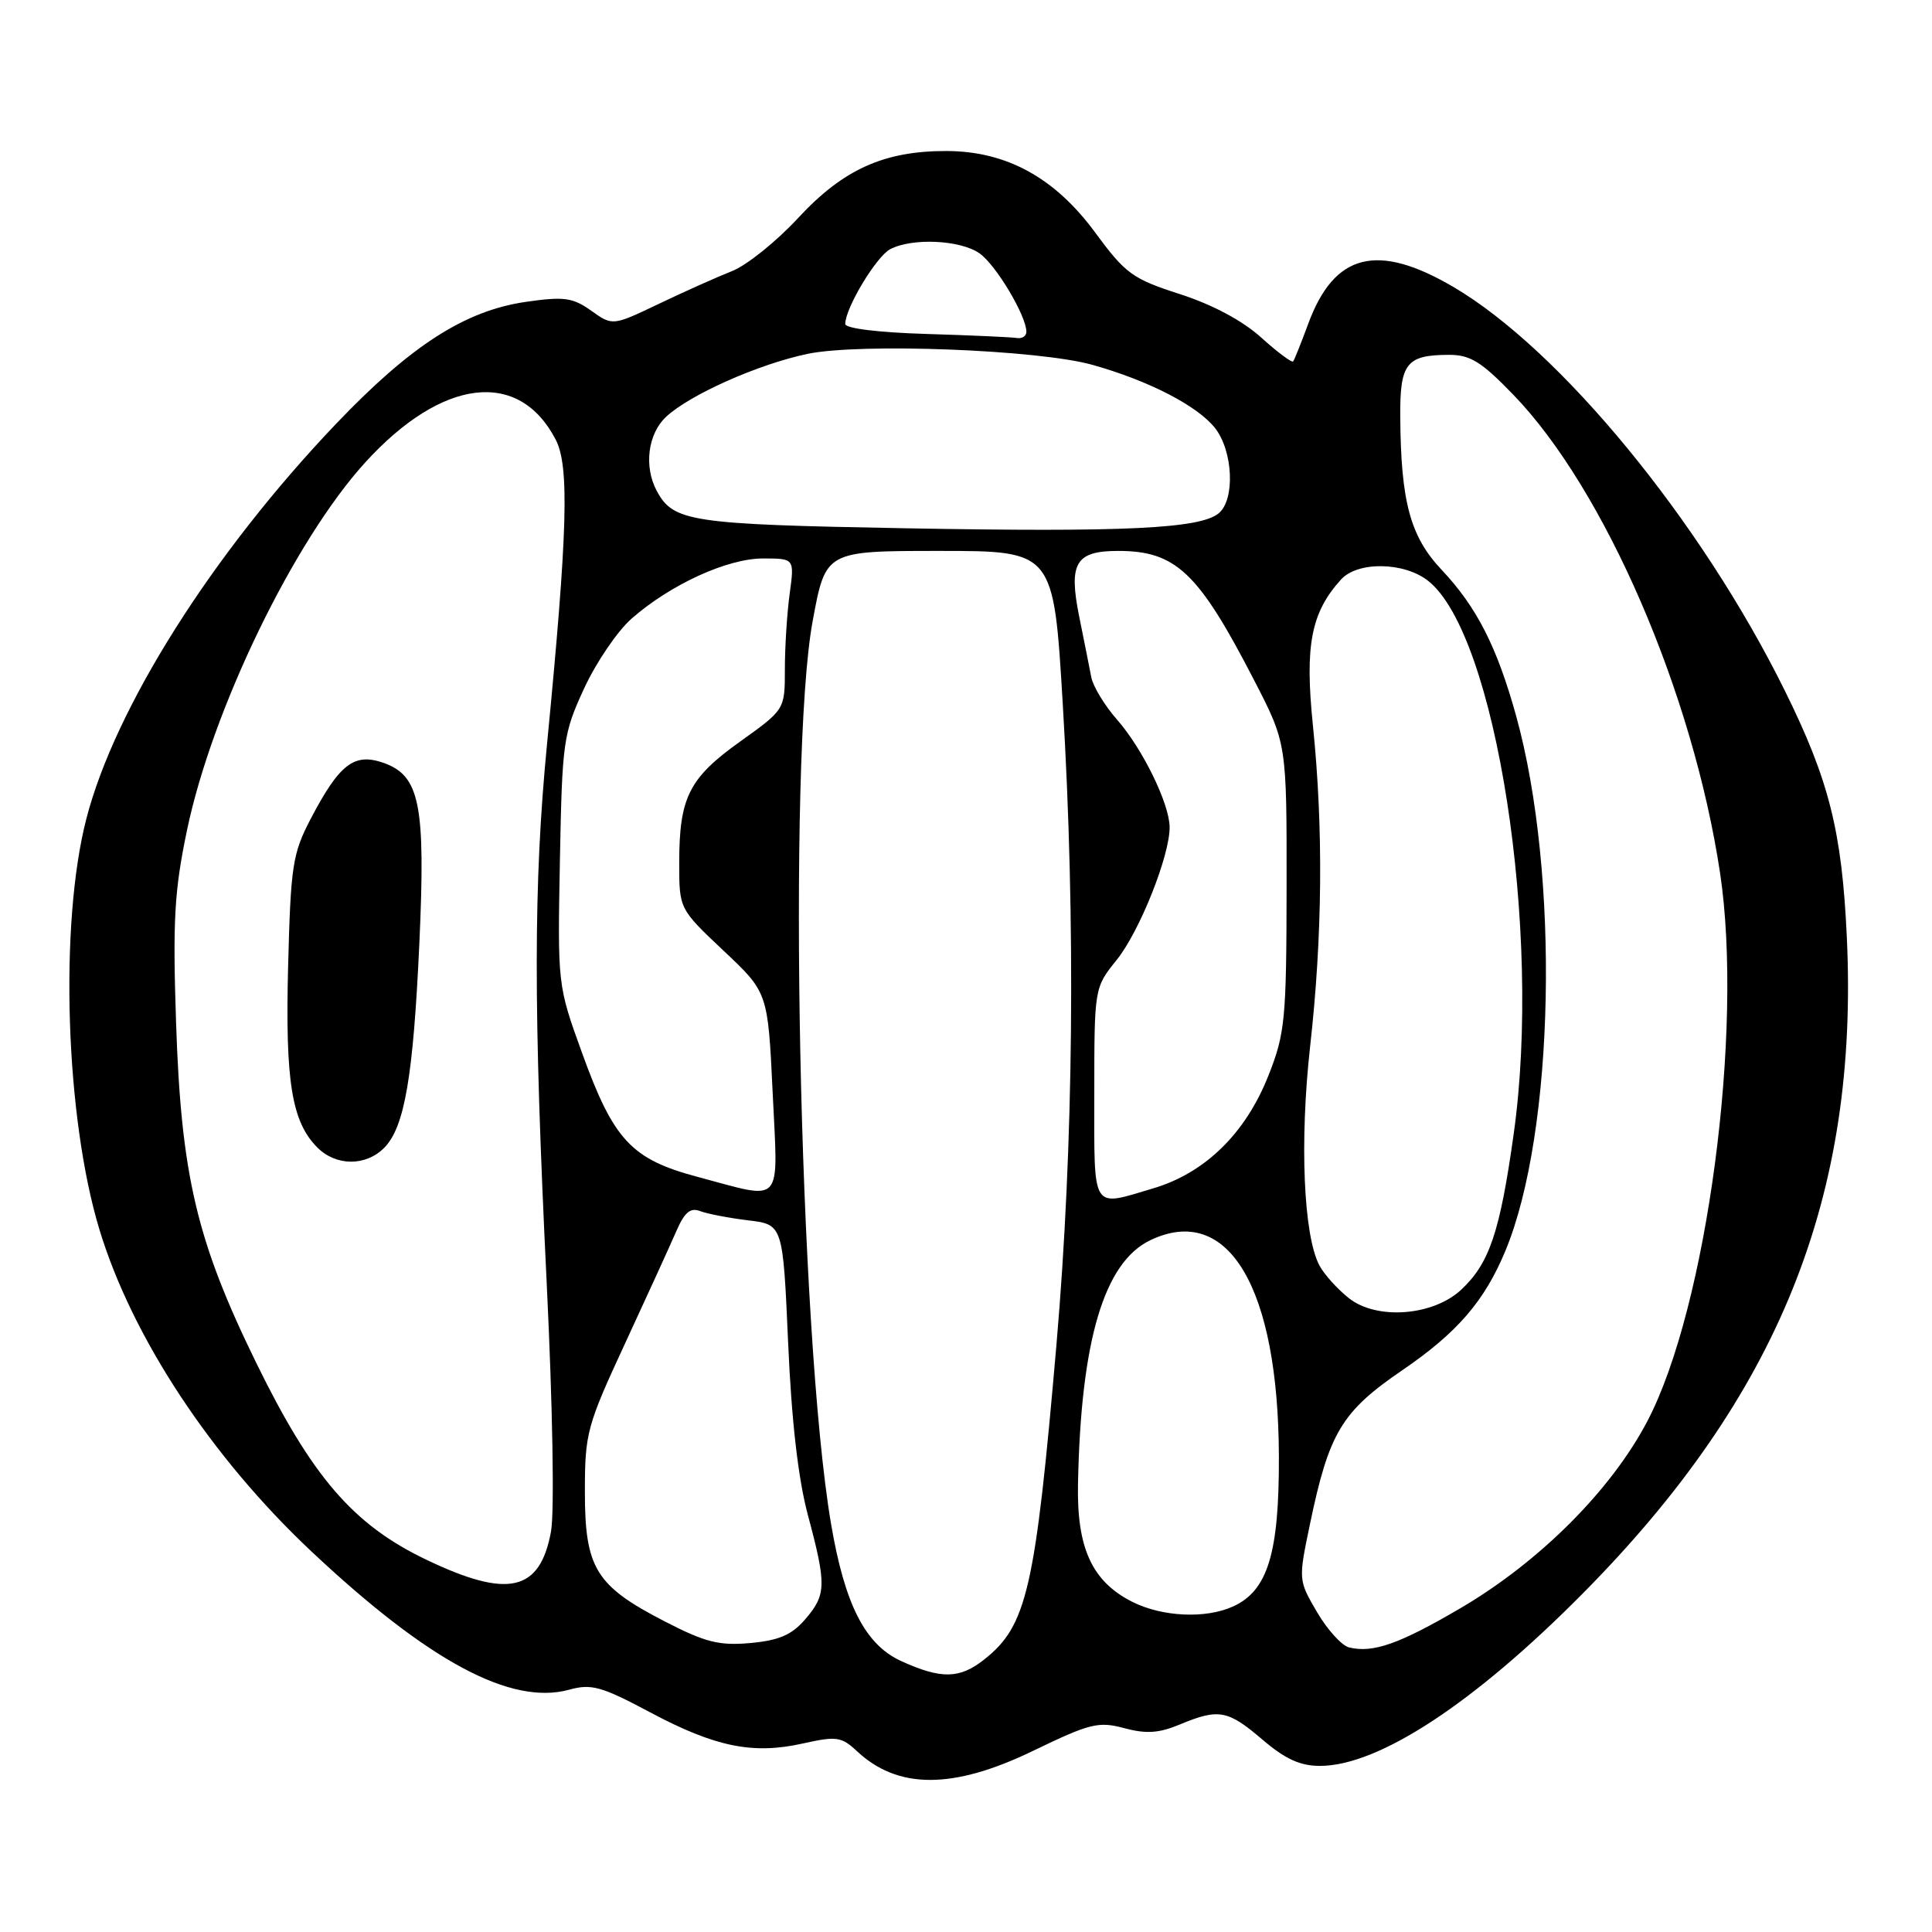 <?xml version="1.0" encoding="UTF-8" standalone="no"?>
<!DOCTYPE svg PUBLIC "-//W3C//DTD SVG 1.1//EN" "http://www.w3.org/Graphics/SVG/1.1/DTD/svg11.dtd" >
<svg xmlns="http://www.w3.org/2000/svg" xmlns:xlink="http://www.w3.org/1999/xlink" version="1.1" viewBox="0 0 256 256">
 <g >
 <path fill="currentColor"
d=" M 136.90 231.99 C 144.43 228.35 145.55 228.07 148.97 228.99 C 151.88 229.77 153.56 229.66 156.34 228.50 C 161.48 226.36 162.69 226.58 167.27 230.50 C 170.30 233.09 172.29 234.00 174.93 233.99 C 182.69 233.97 195.30 225.70 209.65 211.22 C 235.72 184.93 246.34 158.53 244.71 124.09 C 244.06 110.11 242.35 103.35 236.49 91.50 C 225.39 69.04 206.76 46.35 192.58 38.02 C 182.50 32.11 176.81 33.54 173.36 42.87 C 172.42 45.42 171.51 47.68 171.35 47.89 C 171.19 48.10 169.28 46.68 167.12 44.73 C 164.65 42.49 160.65 40.36 156.34 38.97 C 150.04 36.94 149.14 36.28 145.07 30.75 C 139.75 23.53 133.34 20.03 125.43 20.01 C 117.16 19.99 111.74 22.43 105.78 28.86 C 102.88 32.00 98.92 35.17 97.00 35.92 C 95.08 36.68 90.73 38.62 87.34 40.24 C 81.17 43.19 81.17 43.19 78.34 41.17 C 75.87 39.42 74.74 39.27 69.67 40.00 C 61.60 41.17 54.43 45.78 44.53 56.16 C 28.16 73.32 15.24 93.76 11.44 108.50 C 7.84 122.45 8.66 148.10 13.19 162.97 C 17.51 177.18 27.96 193.05 41.21 205.52 C 56.76 220.14 67.71 226.02 75.44 223.89 C 78.36 223.08 79.71 223.46 86.14 226.89 C 94.78 231.49 99.77 232.51 106.43 231.01 C 110.83 230.03 111.50 230.13 113.52 232.01 C 118.96 237.13 126.28 237.13 136.90 231.99 Z  M 119.43 220.11 C 114.64 217.93 111.93 212.62 110.11 201.87 C 105.87 176.87 104.32 100.40 107.69 82.25 C 109.40 73.00 109.40 73.00 124.50 73.00 C 139.61 73.00 139.61 73.00 140.82 93.25 C 142.55 122.06 142.26 151.75 140.00 178.00 C 137.18 210.65 136.08 215.43 130.39 219.91 C 127.14 222.47 124.72 222.51 119.43 220.11 Z  M 178.75 218.29 C 177.79 218.05 175.88 215.95 174.51 213.61 C 172.04 209.38 172.03 209.36 173.58 201.94 C 176.10 189.83 177.77 187.05 185.83 181.55 C 193.10 176.58 196.70 172.41 199.47 165.75 C 206.01 150.02 206.70 115.80 200.89 94.84 C 198.35 85.69 195.67 80.43 191.02 75.50 C 186.86 71.09 185.62 66.49 185.54 55.21 C 185.49 48.14 186.36 47.04 191.94 47.02 C 194.80 47.00 196.26 47.90 200.48 52.26 C 212.64 64.81 224.34 91.87 227.92 115.69 C 231.05 136.55 226.19 173.19 218.30 188.28 C 213.50 197.46 203.97 206.98 193.44 213.14 C 185.39 217.85 181.91 219.07 178.75 218.29 Z  M 88.05 214.83 C 78.94 210.13 77.50 207.79 77.50 197.67 C 77.50 189.90 77.76 188.93 82.83 178.00 C 85.76 171.68 88.81 164.99 89.61 163.15 C 90.70 160.63 91.48 159.97 92.78 160.48 C 93.73 160.84 96.58 161.39 99.12 161.70 C 103.74 162.25 103.74 162.25 104.43 177.87 C 104.88 188.26 105.76 195.93 107.05 200.76 C 109.53 210.01 109.50 211.31 106.69 214.57 C 104.92 216.63 103.23 217.36 99.44 217.71 C 95.28 218.08 93.48 217.63 88.05 214.83 Z  M 150.03 212.25 C 144.71 209.56 142.67 205.15 142.84 196.65 C 143.21 177.63 146.29 167.26 152.43 164.33 C 162.75 159.41 169.39 170.59 169.46 193.00 C 169.50 205.80 167.99 210.77 163.40 212.86 C 159.77 214.52 154.01 214.25 150.03 212.25 Z  M 56.45 206.65 C 46.80 202.03 41.34 195.69 33.93 180.54 C 26.05 164.43 24.00 155.73 23.33 135.50 C 22.88 121.97 23.10 118.03 24.78 110.00 C 28.13 93.98 38.95 71.66 48.40 61.27 C 58.59 50.08 68.78 48.86 73.64 58.27 C 75.46 61.79 75.21 70.49 72.49 98.53 C 70.68 117.18 70.67 133.63 72.44 170.00 C 73.23 186.28 73.48 200.40 73.01 202.94 C 71.55 210.91 67.31 211.86 56.45 206.65 Z  M 50.89 152.11 C 53.61 149.39 54.76 142.67 55.57 124.93 C 56.40 106.57 55.64 102.77 50.78 101.07 C 46.92 99.73 44.97 101.24 41.17 108.50 C 38.77 113.09 38.52 114.70 38.18 127.95 C 37.78 143.28 38.64 148.64 42.06 152.06 C 44.53 154.53 48.45 154.55 50.89 152.11 Z  M 178.74 172.02 C 177.23 170.82 175.47 168.88 174.84 167.70 C 172.72 163.74 172.19 151.28 173.60 138.64 C 175.24 124.01 175.36 109.71 173.97 96.15 C 172.88 85.53 173.71 81.18 177.69 76.79 C 179.89 74.36 186.04 74.45 189.23 76.96 C 198.23 84.04 204.34 123.42 200.58 150.19 C 198.76 163.24 197.36 167.39 193.62 170.89 C 189.90 174.37 182.44 174.94 178.74 172.02 Z  M 145.00 144.94 C 145.00 130.88 145.00 130.88 147.97 127.19 C 151.01 123.41 155.02 113.34 154.98 109.59 C 154.95 106.47 151.39 99.20 148.01 95.35 C 146.37 93.49 144.84 90.96 144.60 89.73 C 144.36 88.50 143.65 84.89 143.00 81.70 C 141.57 74.60 142.52 73.00 148.17 73.00 C 155.81 73.00 158.81 75.85 166.15 90.08 C 170.50 98.50 170.50 98.50 170.48 117.50 C 170.46 135.10 170.28 136.94 168.08 142.50 C 165.06 150.16 159.69 155.42 152.82 157.46 C 144.53 159.92 145.00 160.68 145.00 144.94 Z  M 92.50 155.96 C 83.65 153.61 81.31 151.11 77.09 139.42 C 73.89 130.59 73.88 130.47 74.19 114.02 C 74.49 98.23 74.63 97.22 77.40 91.22 C 78.99 87.77 81.82 83.61 83.69 81.97 C 88.84 77.45 96.37 74.00 101.10 74.00 C 105.27 74.00 105.27 74.00 104.64 78.64 C 104.29 81.19 104.00 85.70 104.00 88.65 C 104.00 94.02 104.00 94.02 98.07 98.26 C 91.28 103.11 90.00 105.67 90.00 114.36 C 90.00 120.43 90.00 120.43 95.87 125.97 C 101.75 131.50 101.75 131.50 102.38 144.75 C 103.10 159.99 103.97 159.01 92.50 155.96 Z  M 120.00 70.00 C 91.47 69.48 89.22 69.14 87.02 65.04 C 85.30 61.82 85.84 57.50 88.25 55.24 C 91.39 52.30 100.47 48.26 107.00 46.89 C 114.01 45.43 137.59 46.34 144.74 48.34 C 152.22 50.44 158.67 53.77 161.00 56.72 C 163.39 59.77 163.68 66.19 161.49 68.01 C 159.03 70.05 149.09 70.53 120.00 70.00 Z  M 122.75 44.25 C 116.42 44.06 112.00 43.52 112.00 42.93 C 112.00 40.83 116.09 34.02 117.94 33.03 C 120.81 31.49 127.25 31.78 129.79 33.57 C 131.96 35.08 136.00 41.85 136.00 43.96 C 136.00 44.53 135.44 44.90 134.75 44.79 C 134.06 44.67 128.66 44.43 122.75 44.25 Z "/>
</g>
</svg>